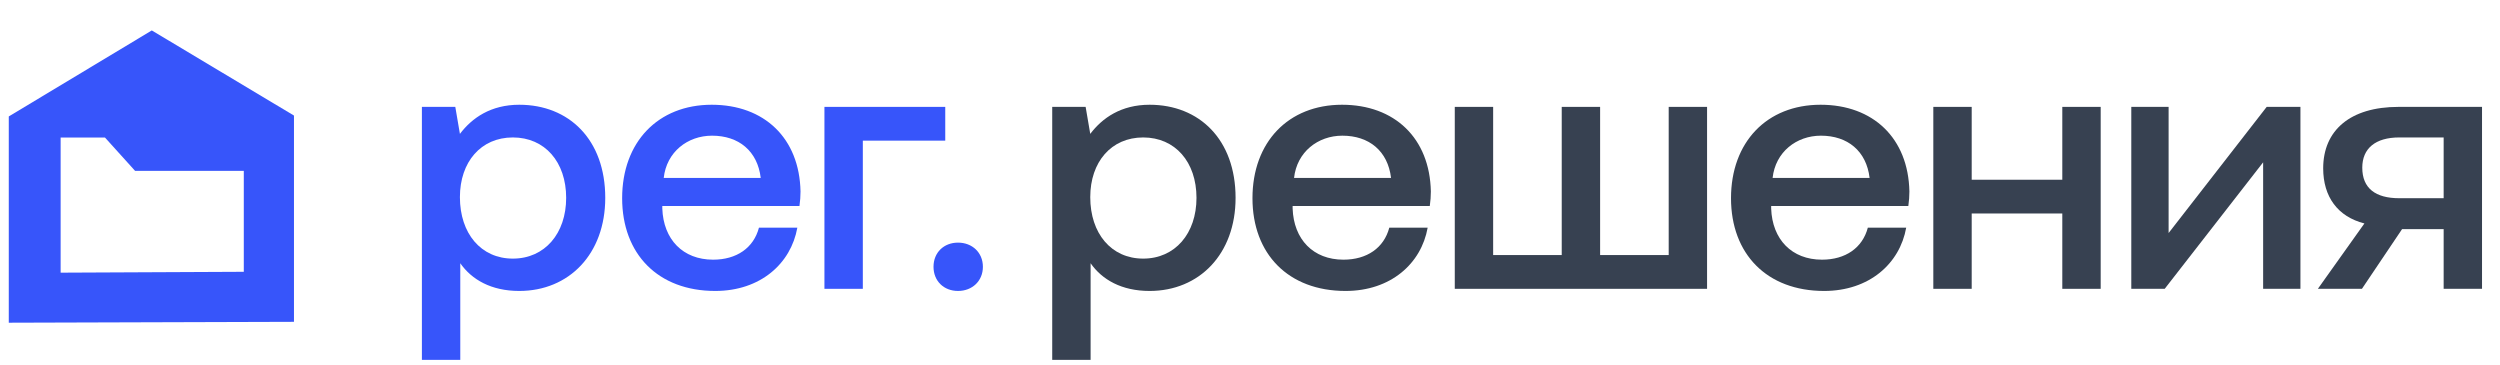 <svg width="178" height="26" viewBox="0 0 178 26" fill="none" xmlns="http://www.w3.org/2000/svg">
<path d="M36.971 7.458C40.513 7.458 43.094 9.938 43.094 14.087C43.094 18.085 40.513 20.716 36.971 20.716C34.973 20.716 33.581 19.906 32.772 18.742V25.624H30.039V7.61H32.417L32.746 9.533C33.606 8.395 34.947 7.458 36.971 7.458ZM32.746 14.037C32.746 16.617 34.239 18.413 36.516 18.413C38.793 18.413 40.311 16.617 40.311 14.087C40.311 11.532 38.793 9.786 36.516 9.786C34.239 9.786 32.746 11.532 32.746 14.037Z" fill="#3755FA"/>
<path d="M50.925 20.716C46.852 20.716 44.297 18.085 44.297 14.113C44.297 10.115 46.852 7.458 50.672 7.458C54.417 7.458 56.922 9.837 56.997 13.632C56.997 13.961 56.972 14.315 56.922 14.669H47.156V14.846C47.232 17.047 48.623 18.489 50.774 18.489C52.443 18.489 53.658 17.654 54.037 16.212H56.77C56.314 18.768 54.139 20.716 50.925 20.716ZM47.257 12.67H54.164C53.936 10.748 52.595 9.66 50.698 9.66C48.952 9.66 47.459 10.823 47.257 12.67Z" fill="#3755FA"/>
<path d="M58.7 20.564V7.61H67.302V10.014H61.433V20.564H58.7Z" fill="#3755FA"/>
<path d="M66.466 18.995C66.466 17.983 67.199 17.275 68.211 17.275C69.223 17.275 69.982 17.983 69.982 18.995C69.982 20.007 69.223 20.716 68.211 20.716C67.199 20.716 66.466 20.007 66.466 18.995Z" fill="#3755FA"/>
<path d="M81.851 7.458C85.393 7.458 87.973 9.938 87.973 14.087C87.973 18.085 85.393 20.716 81.851 20.716C79.852 20.716 78.46 19.906 77.651 18.742V25.624H74.918V7.61H77.297L77.626 9.533C78.486 8.395 79.827 7.458 81.851 7.458ZM77.626 14.037C77.626 16.617 79.118 18.413 81.395 18.413C83.672 18.413 85.19 16.617 85.19 14.087C85.19 11.532 83.672 9.786 81.395 9.786C79.118 9.786 77.626 11.532 77.626 14.037Z" fill="#374151"/>
<path d="M95.805 20.716C91.731 20.716 89.176 18.085 89.176 14.113C89.176 10.115 91.731 7.458 95.552 7.458C99.296 7.458 101.801 9.837 101.877 13.632C101.877 13.961 101.852 14.315 101.801 14.669H92.035V14.846C92.111 17.047 93.502 18.489 95.653 18.489C97.323 18.489 98.537 17.654 98.917 16.212H101.649C101.194 18.768 99.018 20.716 95.805 20.716ZM92.136 12.67H99.043C98.816 10.748 97.475 9.66 95.577 9.66C93.831 9.66 92.339 10.823 92.136 12.67Z" fill="#374151"/>
<path d="M103.58 20.564V7.61H106.312V18.16H111.195V7.61H113.928V18.16H118.811V7.61H121.543V20.564H103.58Z" fill="#374151"/>
<path d="M129.877 20.716C125.804 20.716 123.248 18.085 123.248 14.113C123.248 10.115 125.804 7.458 129.624 7.458C133.369 7.458 135.873 9.837 135.949 13.632C135.949 13.961 135.924 14.315 135.873 14.669H126.107V14.846C126.183 17.047 127.575 18.489 129.725 18.489C131.395 18.489 132.609 17.654 132.989 16.212H135.721C135.266 18.768 133.09 20.716 129.877 20.716ZM126.209 12.67H133.116C132.888 10.748 131.547 9.66 129.649 9.66C127.904 9.66 126.411 10.823 126.209 12.67Z" fill="#374151"/>
<path d="M146.836 20.564V15.2H140.385V20.564H137.652V7.61H140.385V12.797H146.836V7.61H149.569V20.564H146.836Z" fill="#374151"/>
<path d="M151.748 20.564V7.61H154.405V16.592L161.388 7.61H163.791V20.564H161.135V11.557L154.126 20.564H151.748Z" fill="#374151"/>
<path d="M173.988 20.564V16.314H171.028L168.169 20.564H165.032L168.346 15.909C166.448 15.428 165.411 14.011 165.411 11.987C165.411 9.28 167.334 7.61 170.775 7.61H176.72V20.564H173.988ZM168.194 11.937C168.194 13.404 169.13 14.113 170.825 14.113H173.988V9.786H170.825C169.13 9.786 168.194 10.57 168.194 11.937Z" fill="#374151"/>
<path d="M10.808 2.167L0.625 8.291V22.977L20.931 22.914V8.228L10.808 2.167ZM4.317 19.414V9.791H7.473L9.617 12.165H17.358V19.352L4.317 19.414Z" fill="#3755FA"/>
</svg>

